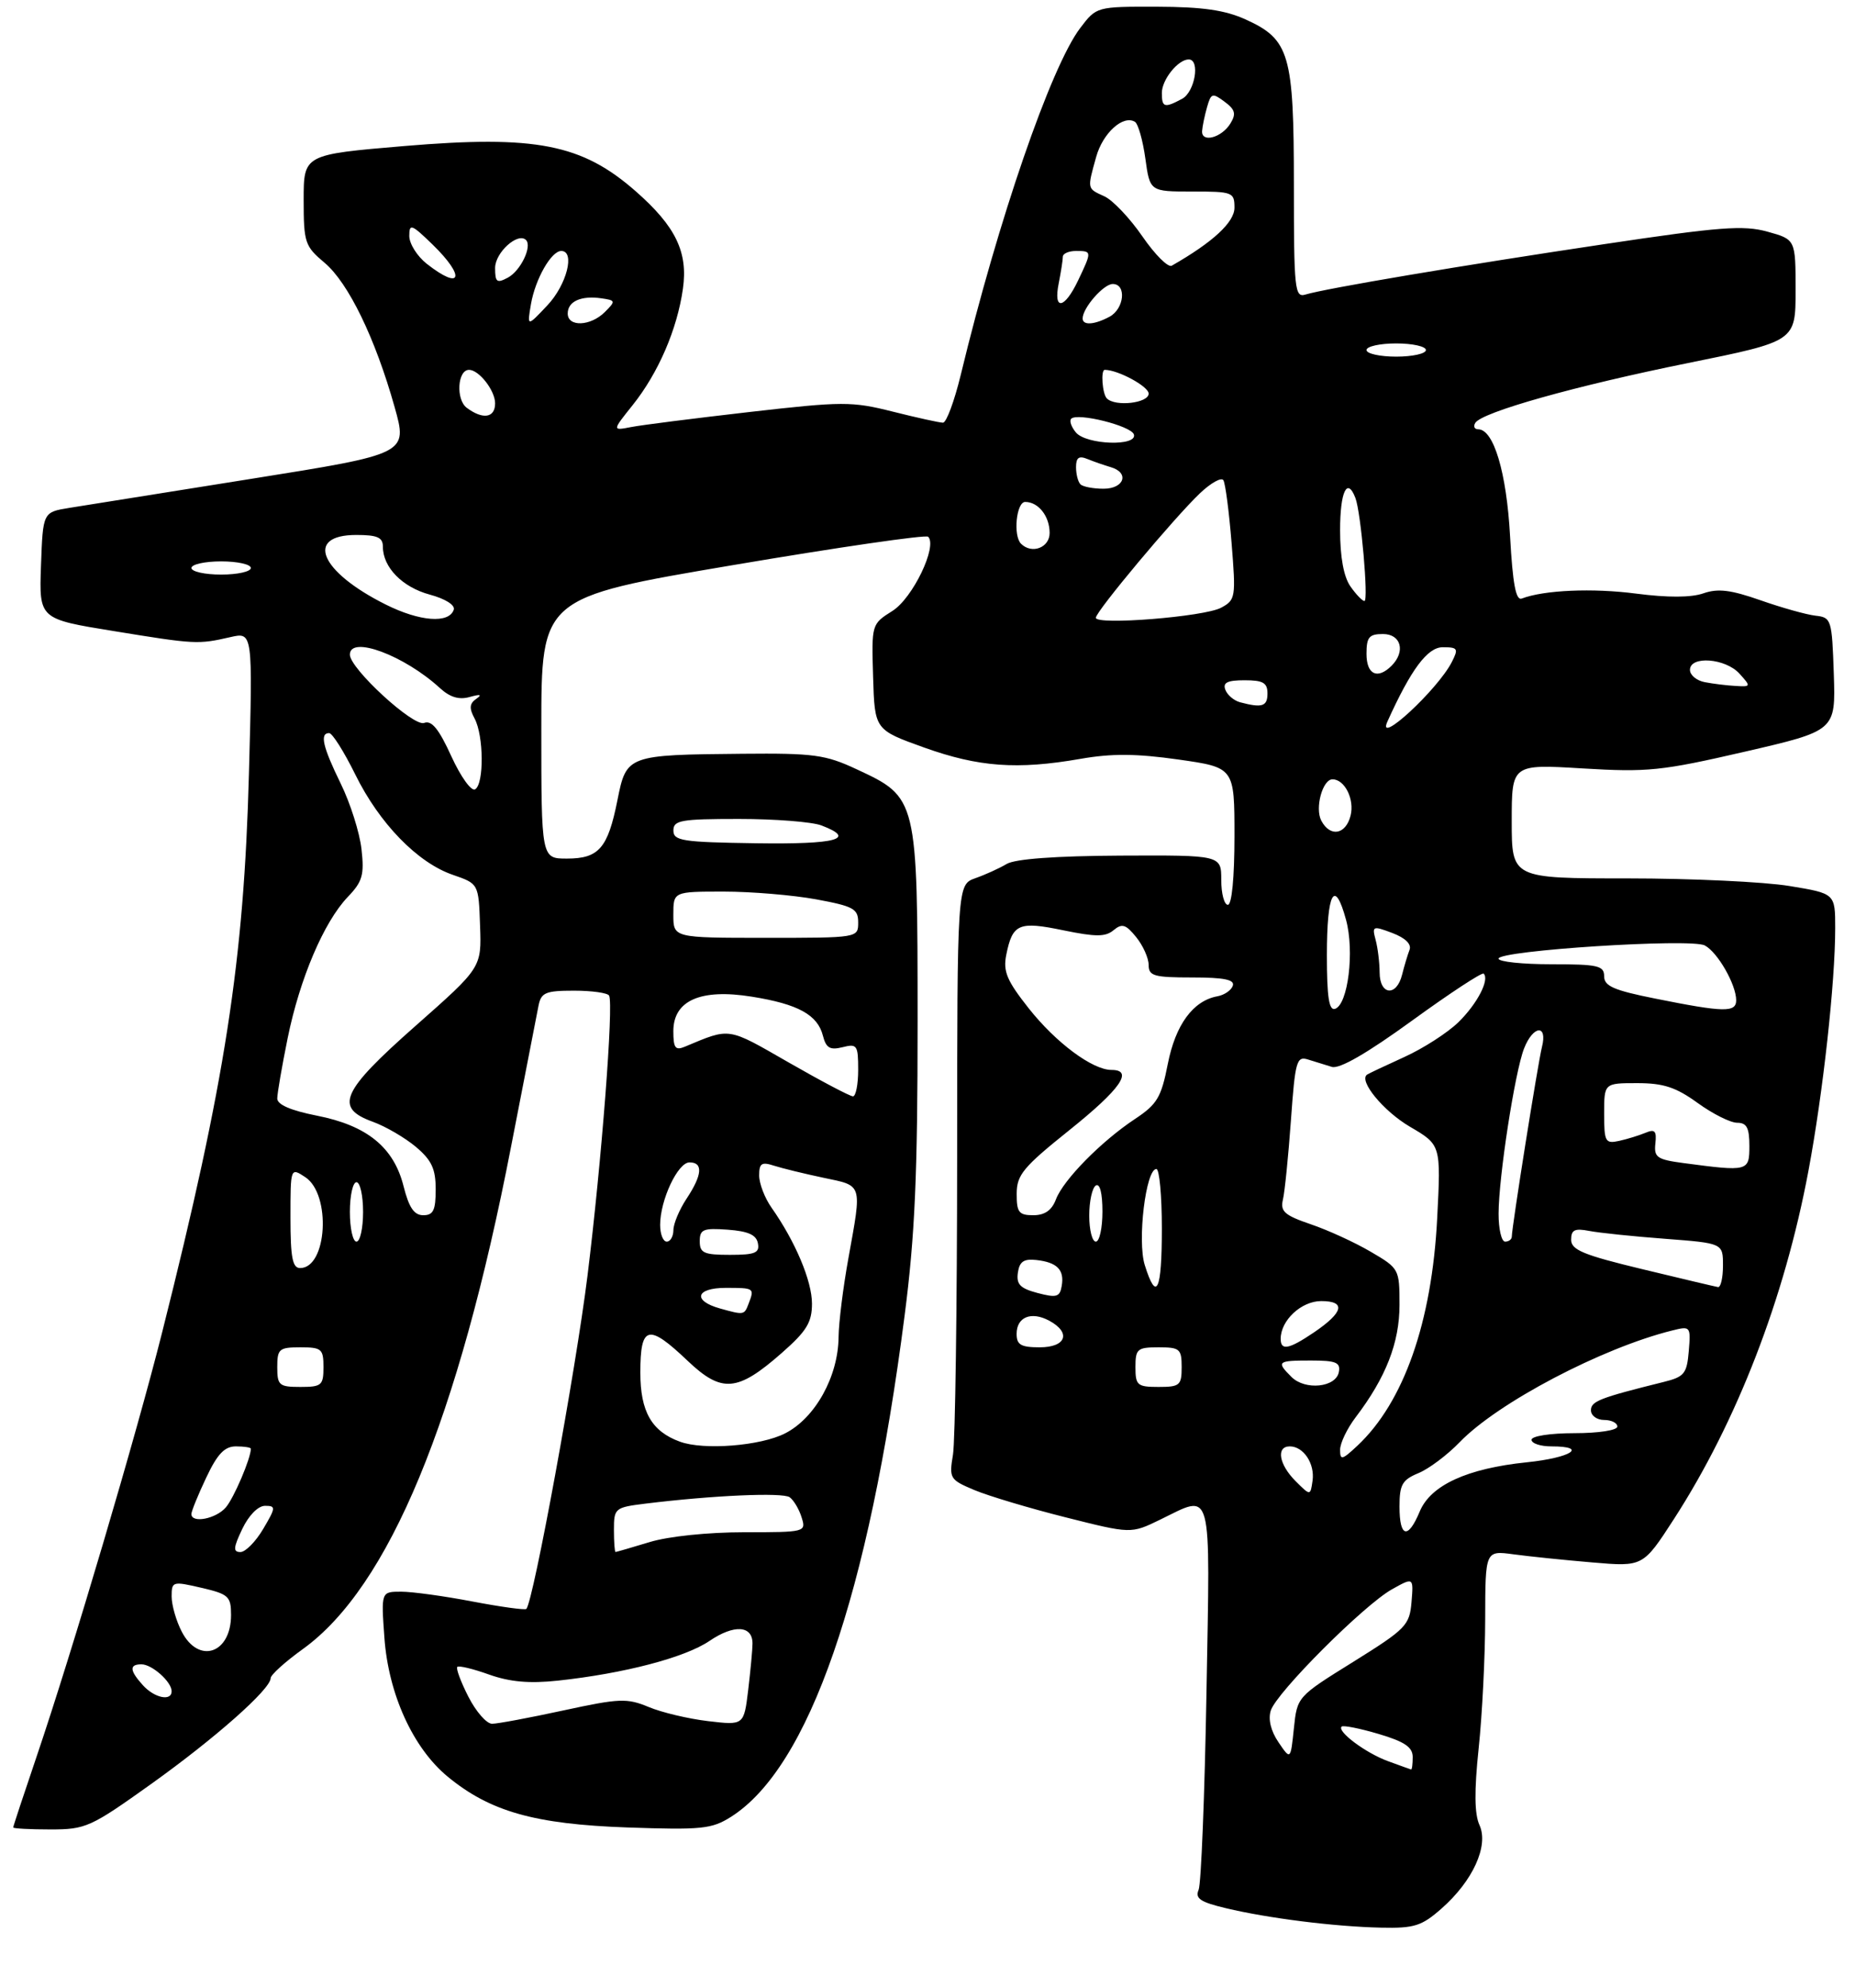 <?xml version="1.0" encoding="UTF-8" standalone="no"?>
<!DOCTYPE svg PUBLIC "-//W3C//DTD SVG 1.1//EN" "http://www.w3.org/Graphics/SVG/1.1/DTD/svg11.dtd" >
<svg xmlns="http://www.w3.org/2000/svg" xmlns:xlink="http://www.w3.org/1999/xlink" version="1.1" viewBox="0 0 281 301">
 <g >
 <path fill="currentColor"
d=" M 218.35 288.99 C 223.11 284.81 225.54 279.49 224.12 276.35 C 223.35 274.67 223.31 271.21 223.99 264.73 C 224.53 259.65 224.97 250.84 224.98 245.14 C 225.00 234.77 225.00 234.77 229.25 235.34 C 231.59 235.66 236.96 236.21 241.20 236.57 C 248.89 237.23 248.89 237.23 253.56 230.02 C 263.11 215.25 270.34 196.55 273.95 177.26 C 276.16 165.47 278.00 148.75 278.00 140.54 C 278.00 135.29 278.00 135.29 271.06 134.15 C 267.24 133.52 256.21 133.00 246.56 133.00 C 229.00 133.00 229.00 133.00 229.00 124.35 C 229.00 115.70 229.00 115.70 239.75 116.35 C 249.59 116.94 251.67 116.73 264.29 113.82 C 278.07 110.64 278.07 110.64 277.79 102.07 C 277.51 93.76 277.42 93.49 275.00 93.22 C 273.62 93.06 269.88 92.01 266.69 90.89 C 262.18 89.31 260.24 89.07 258.03 89.84 C 256.16 90.49 252.63 90.50 247.84 89.88 C 241.26 89.02 233.88 89.34 230.52 90.63 C 229.63 90.97 229.15 88.43 228.75 81.20 C 228.22 71.54 226.27 65.00 223.92 65.00 C 223.35 65.00 223.15 64.56 223.48 64.03 C 224.49 62.40 238.65 58.42 255.75 54.96 C 272.00 51.67 272.00 51.67 272.00 43.97 C 272.00 36.26 272.00 36.26 267.75 35.08 C 264.11 34.07 260.54 34.34 243.00 36.97 C 221.62 40.16 200.75 43.68 197.75 44.60 C 196.13 45.09 196.00 43.86 196.00 28.02 C 196.00 8.17 195.36 5.97 188.68 2.94 C 185.56 1.53 182.17 1.04 175.30 1.02 C 166.10 1.00 166.10 1.00 163.63 4.25 C 159.21 10.07 151.19 33.33 145.54 56.75 C 144.57 60.74 143.36 64.00 142.85 64.00 C 142.33 64.00 138.92 63.25 135.26 62.33 C 129.03 60.76 127.66 60.77 113.56 62.38 C 105.28 63.33 97.20 64.35 95.62 64.66 C 92.73 65.22 92.73 65.22 95.82 61.36 C 99.72 56.49 102.58 49.87 103.45 43.72 C 104.24 38.17 102.35 34.27 96.31 28.97 C 88.16 21.81 81.16 20.44 61.28 22.11 C 46.00 23.40 46.00 23.40 46.00 30.26 C 46.00 36.74 46.18 37.28 49.17 39.79 C 52.77 42.82 56.84 51.20 59.77 61.61 C 61.77 68.72 61.77 68.72 38.13 72.49 C 25.14 74.56 12.70 76.55 10.50 76.90 C 6.50 77.55 6.50 77.55 6.21 85.63 C 5.92 93.72 5.92 93.72 17.21 95.55 C 29.60 97.57 29.99 97.59 34.89 96.47 C 38.29 95.69 38.29 95.69 37.71 117.10 C 36.95 145.55 34.12 163.80 24.58 201.66 C 20.67 217.21 10.96 250.01 5.55 265.95 C 3.60 271.69 2.00 276.53 2.00 276.70 C 2.00 276.86 4.53 277.00 7.63 277.00 C 12.99 277.00 13.72 276.67 22.88 270.13 C 32.61 263.18 41.00 255.76 41.00 254.09 C 41.00 253.60 43.19 251.62 45.86 249.70 C 58.91 240.32 69.40 215.02 77.44 173.50 C 79.47 163.05 81.33 153.49 81.58 152.25 C 81.98 150.28 82.66 150.00 86.96 150.00 C 89.67 150.00 92.06 150.34 92.27 150.75 C 92.97 152.07 91.12 175.97 89.00 193.12 C 87.22 207.49 80.78 242.55 79.73 243.61 C 79.52 243.81 75.86 243.30 71.59 242.49 C 67.32 241.67 62.45 241.00 60.78 241.00 C 57.73 241.00 57.73 241.00 58.23 247.96 C 58.84 256.50 62.56 264.67 67.81 269.00 C 74.23 274.29 80.98 276.20 95.00 276.70 C 106.29 277.09 107.81 276.94 110.72 275.10 C 122.54 267.63 131.58 241.55 137.03 199.21 C 138.60 187.06 139.00 177.93 139.00 154.71 C 138.99 120.78 138.99 120.76 129.73 116.46 C 125.05 114.27 123.25 114.03 112.50 114.13 C 95.01 114.29 94.89 114.33 93.53 121.16 C 92.08 128.43 90.72 130.00 85.88 130.00 C 82.00 130.00 82.00 130.00 82.00 110.24 C 82.00 90.48 82.00 90.48 111.00 85.57 C 126.94 82.87 140.27 80.93 140.60 81.27 C 142.04 82.71 138.26 90.57 135.19 92.50 C 132.02 94.50 132.02 94.50 132.26 102.50 C 132.50 110.50 132.50 110.50 140.00 113.19 C 148.25 116.14 154.09 116.57 163.67 114.90 C 168.41 114.07 172.14 114.10 178.50 115.00 C 187.00 116.21 187.00 116.21 187.00 126.60 C 187.00 132.87 186.60 137.00 186.00 137.00 C 185.45 137.00 185.00 135.31 185.00 133.24 C 185.00 129.48 185.00 129.48 169.75 129.55 C 159.91 129.60 153.79 130.05 152.50 130.81 C 151.40 131.47 149.26 132.44 147.75 132.97 C 145.00 133.95 145.00 133.95 144.99 175.23 C 144.98 197.93 144.70 218.19 144.36 220.25 C 143.76 223.85 143.88 224.05 147.62 225.62 C 149.75 226.51 155.96 228.37 161.41 229.74 C 171.32 232.24 171.32 232.24 175.69 230.12 C 183.79 226.19 183.32 224.46 182.76 256.25 C 182.49 271.79 181.95 285.24 181.57 286.14 C 181.01 287.45 181.82 288.00 185.69 288.92 C 192.08 290.45 202.17 291.72 209.22 291.87 C 214.24 291.98 215.35 291.63 218.35 288.99 Z  M 210.28 266.67 C 206.91 265.45 202.50 262.16 203.23 261.43 C 203.47 261.20 205.99 261.70 208.83 262.54 C 212.78 263.71 214.00 264.54 214.00 266.04 C 214.00 267.12 213.89 267.97 213.75 267.92 C 213.61 267.88 212.05 267.32 210.28 266.67 Z  M 193.67 263.80 C 192.51 262.10 192.08 260.32 192.50 259.00 C 193.37 256.26 206.59 243.04 210.84 240.65 C 214.13 238.81 214.13 238.81 213.82 242.57 C 213.52 246.10 212.99 246.64 205.00 251.62 C 196.50 256.90 196.50 256.90 196.00 261.70 C 195.50 266.50 195.50 266.50 193.67 263.80 Z  M 70.95 256.90 C 69.80 254.65 69.05 252.62 69.27 252.39 C 69.50 252.16 71.67 252.68 74.09 253.55 C 77.25 254.67 80.20 254.93 84.50 254.47 C 94.54 253.39 103.75 250.98 107.47 248.46 C 111.19 245.93 114.01 246.10 113.99 248.86 C 113.99 249.76 113.69 252.92 113.34 255.87 C 112.69 261.24 112.69 261.24 107.27 260.60 C 104.29 260.25 100.24 259.29 98.26 258.46 C 94.98 257.10 93.85 257.14 85.35 258.98 C 80.23 260.09 75.36 261.00 74.54 261.00 C 73.71 261.00 72.10 259.16 70.95 256.90 Z  M 21.65 255.17 C 19.62 252.93 19.56 252.00 21.43 252.00 C 23.03 252.00 26.00 254.65 26.00 256.07 C 26.00 257.64 23.40 257.10 21.65 255.17 Z  M 27.53 247.05 C 26.69 245.43 26.00 243.03 26.00 241.73 C 26.00 239.44 26.14 239.40 30.50 240.41 C 34.63 241.37 35.00 241.71 35.00 244.53 C 35.00 250.38 30.10 252.03 27.53 247.05 Z  M 36.70 231.50 C 37.69 229.43 39.10 228.00 40.15 228.00 C 41.81 228.00 41.79 228.25 39.87 231.50 C 38.73 233.43 37.18 235.00 36.42 235.00 C 35.29 235.00 35.34 234.35 36.70 231.50 Z  M 93.00 231.63 C 93.00 228.36 93.14 228.24 97.75 227.67 C 108.00 226.41 118.55 225.95 119.62 226.70 C 120.23 227.14 121.05 228.51 121.43 229.75 C 122.13 231.97 122.02 232.00 112.73 232.00 C 107.26 232.00 101.26 232.62 98.41 233.49 C 95.71 234.31 93.39 234.98 93.25 234.99 C 93.11 235.00 93.00 233.48 93.00 231.63 Z  M 212.00 228.12 C 212.00 224.79 212.41 224.07 214.87 223.05 C 216.45 222.40 219.26 220.29 221.12 218.36 C 226.89 212.38 242.67 204.09 253.32 201.45 C 256.07 200.76 256.13 200.83 255.82 204.57 C 255.53 208.00 255.15 208.47 252.00 209.25 C 242.29 211.66 241.00 212.17 241.00 213.54 C 241.00 214.34 241.90 215.00 243.00 215.00 C 244.10 215.00 245.00 215.45 245.00 216.00 C 245.00 216.56 242.17 217.00 238.50 217.00 C 234.83 217.00 232.00 217.44 232.00 218.00 C 232.00 218.55 233.35 219.00 235.00 219.00 C 240.66 219.00 238.00 220.72 231.28 221.41 C 222.24 222.34 216.71 224.88 215.06 228.87 C 213.29 233.12 212.00 232.81 212.00 228.12 Z  M 28.99 229.25 C 28.99 228.84 29.99 226.36 31.23 223.75 C 32.93 220.14 34.02 219.00 35.74 219.00 C 36.98 219.00 38.00 219.16 38.00 219.35 C 38.00 220.81 35.43 226.83 34.20 228.25 C 32.70 229.98 29.01 230.69 28.99 229.25 Z  M 196.25 224.25 C 193.73 221.73 193.28 219.00 195.38 219.00 C 197.46 219.00 199.19 221.61 198.83 224.19 C 198.50 226.50 198.50 226.50 196.25 224.25 Z  M 203.00 219.52 C 203.00 218.51 204.06 216.30 205.36 214.59 C 209.94 208.57 212.00 203.30 212.00 197.58 C 212.00 192.15 211.95 192.05 207.64 189.53 C 205.24 188.12 201.16 186.25 198.56 185.37 C 194.58 184.01 193.92 183.43 194.34 181.63 C 194.62 180.46 195.16 175.07 195.55 169.67 C 196.19 160.67 196.41 159.88 198.13 160.42 C 199.16 160.74 200.79 161.24 201.75 161.54 C 202.90 161.90 207.09 159.48 213.91 154.53 C 219.63 150.38 224.51 147.18 224.75 147.42 C 225.67 148.34 223.78 151.98 220.93 154.77 C 219.29 156.37 215.59 158.75 212.72 160.05 C 209.85 161.36 207.31 162.55 207.09 162.71 C 205.76 163.62 209.57 168.25 213.58 170.60 C 218.28 173.35 218.28 173.35 217.71 184.43 C 216.91 200.21 212.64 212.34 205.60 218.92 C 203.30 221.07 203.00 221.14 203.00 219.52 Z  M 103.00 218.29 C 98.71 216.73 97.00 213.74 97.00 207.83 C 97.00 200.66 98.19 200.36 104.16 206.04 C 109.34 210.96 111.71 210.76 118.43 204.85 C 122.20 201.54 123.00 200.22 123.00 197.38 C 123.00 193.95 120.47 187.96 116.87 182.85 C 115.84 181.39 115.00 179.20 115.00 177.98 C 115.00 176.13 115.37 175.89 117.25 176.50 C 118.49 176.90 121.86 177.72 124.75 178.33 C 130.73 179.58 130.58 179.09 128.52 190.50 C 127.72 194.90 127.05 200.27 127.03 202.43 C 126.98 208.42 123.49 214.71 118.93 217.03 C 115.22 218.93 106.60 219.61 103.00 218.29 Z  M 42.00 207.00 C 42.00 204.24 42.28 204.00 45.50 204.00 C 48.72 204.00 49.00 204.24 49.00 207.00 C 49.00 209.76 48.72 210.00 45.50 210.00 C 42.28 210.00 42.00 209.76 42.00 207.00 Z  M 172.00 207.00 C 172.00 204.24 172.28 204.00 175.50 204.00 C 178.72 204.00 179.00 204.24 179.00 207.00 C 179.00 209.76 178.72 210.00 175.50 210.00 C 172.28 210.00 172.00 209.76 172.00 207.00 Z  M 195.63 208.48 C 193.30 206.16 193.49 206.00 198.57 206.00 C 202.39 206.00 203.09 206.29 202.81 207.75 C 202.37 210.08 197.70 210.56 195.63 208.48 Z  M 154.00 201.97 C 154.00 199.41 156.21 198.51 158.92 199.96 C 162.30 201.77 161.52 204.00 157.50 204.00 C 154.65 204.00 154.00 203.62 154.00 201.97 Z  M 194.00 202.72 C 194.00 199.91 197.13 197.00 200.14 197.00 C 203.93 197.00 203.53 198.70 199.03 201.75 C 195.24 204.31 194.00 204.55 194.00 202.72 Z  M 109.07 198.12 C 104.87 196.95 105.39 195.00 109.92 195.00 C 114.29 195.00 114.31 195.02 113.39 197.42 C 112.74 199.13 112.69 199.13 109.07 198.12 Z  M 157.19 195.78 C 154.54 195.08 153.94 194.47 154.19 192.70 C 154.43 191.02 155.09 190.57 156.98 190.78 C 160.14 191.13 161.26 192.27 160.83 194.71 C 160.55 196.39 160.05 196.53 157.19 195.78 Z  M 173.41 191.54 C 172.26 187.86 173.57 177.00 175.17 177.00 C 175.63 177.00 176.00 181.05 176.00 186.00 C 176.00 195.51 175.19 197.24 173.41 191.54 Z  M 248.75 192.16 C 239.85 190.02 238.00 189.25 238.00 187.71 C 238.00 186.21 238.54 185.95 240.75 186.38 C 242.26 186.67 247.44 187.21 252.25 187.57 C 261.00 188.24 261.00 188.24 261.00 191.62 C 261.00 193.48 260.66 194.94 260.25 194.88 C 259.84 194.81 254.66 193.59 248.75 192.16 Z  M 44.00 184.38 C 44.00 176.76 44.00 176.76 46.25 178.24 C 50.20 180.85 49.56 192.00 45.46 192.00 C 44.31 192.00 44.00 190.41 44.00 184.38 Z  M 106.00 187.94 C 106.00 186.14 106.53 185.92 110.24 186.19 C 113.34 186.42 114.57 186.97 114.81 188.25 C 115.09 189.71 114.39 190.00 110.57 190.00 C 106.62 190.00 106.00 189.72 106.00 187.94 Z  M 53.00 183.50 C 53.00 181.03 53.45 179.00 54.00 179.00 C 54.55 179.00 55.00 181.03 55.00 183.50 C 55.00 185.97 54.55 188.00 54.00 188.00 C 53.45 188.00 53.00 185.97 53.00 183.50 Z  M 100.00 185.47 C 100.00 181.70 102.68 176.00 104.45 176.00 C 106.54 176.00 106.39 177.89 104.00 181.50 C 102.91 183.15 102.01 185.29 102.01 186.25 C 102.00 187.21 101.55 188.00 101.00 188.00 C 100.45 188.00 100.00 186.86 100.00 185.47 Z  M 165.00 184.06 C 165.00 181.89 165.45 179.84 166.00 179.50 C 166.61 179.12 167.00 180.66 167.00 183.44 C 167.00 185.95 166.55 188.00 166.00 188.00 C 165.45 188.00 165.00 186.23 165.00 184.06 Z  M 227.01 183.75 C 227.02 178.22 229.48 162.28 230.87 158.75 C 232.25 155.23 234.46 155.05 233.58 158.52 C 232.97 160.95 229.03 185.71 229.01 187.25 C 229.00 187.66 228.55 188.00 228.00 188.00 C 227.45 188.00 227.00 186.09 227.01 183.75 Z  M 61.13 179.60 C 59.65 173.71 55.59 170.41 47.98 168.92 C 44.05 168.14 42.00 167.26 42.00 166.33 C 42.00 165.55 42.71 161.45 43.57 157.21 C 45.41 148.17 49.06 139.60 52.69 135.80 C 54.91 133.49 55.20 132.47 54.76 128.57 C 54.48 126.07 53.07 121.62 51.62 118.66 C 48.88 113.06 48.41 111.00 49.86 111.00 C 50.34 111.00 52.11 113.81 53.81 117.25 C 57.47 124.69 63.26 130.64 68.62 132.47 C 72.50 133.81 72.50 133.81 72.72 140.15 C 72.95 146.50 72.95 146.50 62.97 155.31 C 51.67 165.28 50.59 167.73 56.50 169.86 C 58.43 170.56 61.35 172.27 63.00 173.65 C 65.39 175.67 66.00 176.97 66.00 180.09 C 66.00 183.25 65.64 184.00 64.12 184.00 C 62.73 184.00 61.95 182.85 61.13 179.60 Z  M 154.01 180.75 C 154.02 177.89 154.98 176.73 162.01 171.10 C 169.74 164.91 171.77 162.00 168.37 162.00 C 165.49 162.00 159.95 157.88 155.83 152.67 C 152.52 148.48 151.93 147.09 152.43 144.58 C 153.38 139.86 154.32 139.46 161.08 140.86 C 165.99 141.87 167.46 141.87 168.69 140.84 C 169.97 139.78 170.54 139.95 172.11 141.89 C 173.15 143.17 174.00 145.07 174.00 146.11 C 174.00 147.77 174.80 148.00 180.58 148.00 C 185.41 148.00 187.06 148.33 186.75 149.25 C 186.52 149.94 185.47 150.66 184.42 150.85 C 180.73 151.52 178.07 155.15 176.90 161.10 C 175.91 166.16 175.28 167.21 171.94 169.42 C 166.82 172.81 161.09 178.63 159.96 181.59 C 159.33 183.26 158.27 184.00 156.52 184.00 C 154.34 184.00 154.00 183.56 154.01 180.75 Z  M 255.00 176.10 C 251.01 175.57 250.53 175.23 250.76 173.14 C 250.97 171.23 250.68 170.92 249.26 171.52 C 248.29 171.92 246.49 172.48 245.25 172.75 C 243.17 173.20 243.00 172.88 243.00 168.62 C 243.00 164.00 243.00 164.00 248.01 164.00 C 251.99 164.00 253.87 164.62 257.16 167.00 C 259.44 168.65 262.13 170.00 263.15 170.00 C 264.60 170.00 265.00 170.76 265.00 173.50 C 265.00 177.37 264.85 177.41 255.00 176.10 Z  M 119.47 160.87 C 110.09 155.49 110.70 155.58 103.75 158.48 C 102.30 159.09 102.00 158.68 102.00 156.13 C 102.00 151.48 106.14 149.66 113.89 150.91 C 120.90 152.03 123.86 153.66 124.66 156.83 C 125.14 158.69 125.73 159.03 127.63 158.56 C 129.83 158.00 130.00 158.25 130.00 161.98 C 130.00 164.19 129.64 166.00 129.21 166.00 C 128.77 166.00 124.39 163.69 119.47 160.87 Z  M 201.00 144.64 C 201.00 135.09 202.17 132.91 203.90 139.27 C 205.20 144.05 204.20 152.10 202.24 152.75 C 201.32 153.06 201.00 150.96 201.00 144.64 Z  M 250.75 151.20 C 244.48 149.95 243.00 149.31 243.00 147.83 C 243.00 146.21 242.08 146.00 235.00 146.00 C 230.60 146.00 227.00 145.62 227.00 145.15 C 227.00 143.91 256.13 142.04 258.24 143.15 C 260.19 144.17 263.00 149.08 263.00 151.45 C 263.00 153.33 261.16 153.29 250.75 151.20 Z  M 208.99 147.25 C 208.98 145.74 208.71 143.51 208.38 142.30 C 207.82 140.21 207.95 140.15 210.92 141.27 C 212.89 142.02 213.85 142.96 213.52 143.82 C 213.23 144.57 212.72 146.27 212.39 147.59 C 211.55 150.95 209.00 150.69 208.99 147.25 Z  M 102.00 138.50 C 102.00 135.00 102.00 135.00 109.63 135.00 C 113.83 135.00 120.13 135.53 123.63 136.17 C 129.30 137.22 130.00 137.60 130.00 139.67 C 130.00 142.00 129.99 142.00 116.00 142.00 C 102.00 142.00 102.00 142.00 102.00 138.50 Z  M 102.01 125.75 C 102.00 124.20 103.14 124.00 111.93 124.00 C 117.40 124.00 123.02 124.44 124.43 124.98 C 129.83 127.03 126.79 127.86 114.51 127.68 C 103.35 127.52 102.01 127.31 102.01 125.75 Z  M 200.15 124.25 C 199.16 122.36 200.34 118.00 201.85 118.00 C 203.70 118.00 205.21 121.02 204.59 123.49 C 203.86 126.39 201.49 126.80 200.15 124.25 Z  M 68.37 114.51 C 66.48 110.36 65.38 109.02 64.25 109.46 C 62.63 110.08 53.00 101.23 53.00 99.12 C 53.00 96.16 61.25 99.23 66.66 104.20 C 68.17 105.58 69.55 105.99 71.16 105.53 C 72.77 105.08 73.08 105.16 72.15 105.81 C 71.11 106.53 71.05 107.23 71.90 108.81 C 73.28 111.40 73.34 118.67 71.98 119.51 C 71.41 119.87 69.81 117.65 68.37 114.51 Z  M 210.17 109.25 C 213.74 101.35 216.24 98.00 218.55 98.00 C 220.84 98.00 220.96 98.21 219.92 100.25 C 217.76 104.45 208.45 113.05 210.17 109.25 Z  M 187.84 106.33 C 186.92 106.08 185.92 105.24 185.62 104.44 C 185.20 103.36 185.92 103.00 188.53 103.00 C 191.33 103.00 192.00 103.38 192.00 105.00 C 192.00 106.96 191.19 107.22 187.84 106.33 Z  M 258.25 103.29 C 257.01 103.06 256.00 102.22 256.00 101.43 C 256.00 99.25 261.38 99.66 263.50 102.00 C 265.26 103.95 265.25 104.00 262.90 103.86 C 261.58 103.79 259.49 103.53 258.25 103.29 Z  M 207.00 99.00 C 207.00 96.47 207.39 96.00 209.50 96.00 C 212.24 96.00 212.95 98.65 210.80 100.80 C 208.67 102.93 207.00 102.15 207.00 99.00 Z  M 58.42 91.53 C 48.46 86.55 46.11 81.00 53.97 81.00 C 57.17 81.00 58.00 81.37 58.00 82.78 C 58.00 85.90 60.95 88.91 65.10 90.03 C 67.44 90.66 68.96 91.61 68.74 92.31 C 68.03 94.45 63.60 94.12 58.42 91.53 Z  M 166.00 93.54 C 166.00 92.58 177.90 78.36 181.79 74.67 C 183.44 73.11 185.02 72.23 185.32 72.71 C 185.62 73.19 186.18 77.46 186.56 82.19 C 187.23 90.47 187.17 90.84 184.97 92.02 C 182.41 93.39 166.00 94.70 166.00 93.54 Z  M 204.56 88.78 C 203.55 87.34 203.00 84.34 203.00 80.28 C 203.00 74.43 204.08 72.16 205.32 75.40 C 206.16 77.57 207.33 91.00 206.69 91.00 C 206.37 91.00 205.41 90.00 204.56 88.78 Z  M 29.00 86.00 C 29.00 85.45 31.02 85.00 33.50 85.00 C 35.98 85.00 38.00 85.45 38.00 86.00 C 38.00 86.55 35.98 87.00 33.50 87.00 C 31.02 87.00 29.00 86.55 29.00 86.00 Z  M 154.67 82.33 C 153.44 81.11 153.96 76.00 155.30 76.00 C 157.30 76.00 159.00 78.16 159.00 80.70 C 159.00 82.93 156.29 83.95 154.67 82.33 Z  M 163.67 73.33 C 163.30 72.97 163.00 71.79 163.00 70.73 C 163.00 69.27 163.44 68.97 164.75 69.51 C 165.71 69.90 167.29 70.45 168.25 70.73 C 171.13 71.56 170.32 74.00 167.17 74.00 C 165.61 74.00 164.03 73.70 163.67 73.33 Z  M 162.98 65.48 C 162.28 64.64 161.96 63.70 162.27 63.40 C 163.22 62.45 171.32 64.47 171.76 65.77 C 172.37 67.62 164.55 67.36 162.98 65.48 Z  M 70.71 61.75 C 69.03 60.50 69.30 56.00 71.05 56.00 C 72.56 56.00 75.00 59.13 75.00 61.07 C 75.00 63.28 73.15 63.57 70.71 61.75 Z  M 167.67 60.33 C 166.98 59.65 166.72 56.00 167.35 56.00 C 169.36 56.00 174.00 58.51 174.00 59.60 C 174.00 61.04 168.96 61.62 167.67 60.33 Z  M 207.00 53.00 C 207.00 52.45 209.03 52.00 211.50 52.00 C 213.97 52.00 216.00 52.45 216.00 53.00 C 216.00 53.55 213.97 54.00 211.50 54.00 C 209.03 54.00 207.00 53.55 207.00 53.00 Z  M 80.43 46.05 C 81.09 42.24 83.51 38.00 85.02 38.00 C 87.16 38.00 85.85 43.13 82.92 46.23 C 79.84 49.50 79.84 49.50 80.43 46.05 Z  M 86.00 47.47 C 86.00 45.63 88.03 44.72 91.11 45.17 C 93.27 45.48 93.29 45.58 91.62 47.25 C 89.45 49.41 86.00 49.54 86.00 47.47 Z  M 164.00 48.22 C 164.00 46.63 167.17 43.00 168.56 43.00 C 170.68 43.00 170.31 46.76 168.07 47.96 C 165.77 49.19 164.00 49.30 164.00 48.22 Z  M 160.38 42.88 C 160.72 41.16 161.00 39.36 161.00 38.88 C 161.00 38.39 161.90 38.00 163.00 38.00 C 165.42 38.00 165.42 38.04 163.31 42.47 C 161.23 46.84 159.53 47.08 160.38 42.88 Z  M 75.00 40.57 C 75.00 38.24 78.45 35.12 79.68 36.34 C 80.64 37.31 78.86 41.01 76.93 42.04 C 75.26 42.93 75.00 42.73 75.00 40.57 Z  M 64.63 39.93 C 63.19 38.79 62.00 36.90 62.00 35.73 C 62.00 33.81 62.33 33.93 65.50 37.00 C 70.58 41.93 69.94 44.10 64.63 39.93 Z  M 173.05 35.79 C 171.15 33.03 168.56 30.30 167.30 29.73 C 164.65 28.52 164.68 28.68 166.05 23.76 C 167.06 20.13 170.14 17.35 171.93 18.45 C 172.41 18.76 173.12 21.25 173.50 24.00 C 174.19 29.00 174.19 29.00 180.59 29.00 C 186.73 29.00 187.00 29.10 187.00 31.45 C 187.00 33.65 183.74 36.67 177.50 40.23 C 176.95 40.55 174.95 38.55 173.05 35.79 Z  M 182.10 19.82 C 182.15 19.10 182.49 17.47 182.85 16.21 C 183.45 14.10 183.66 14.03 185.50 15.40 C 187.11 16.59 187.28 17.24 186.39 18.69 C 185.06 20.87 181.96 21.68 182.10 19.82 Z  M 176.00 14.07 C 176.00 12.06 178.46 9.00 180.07 9.00 C 181.84 9.00 181.01 13.92 179.07 14.96 C 176.39 16.40 176.00 16.28 176.00 14.07 Z "/>
</g>
</svg>